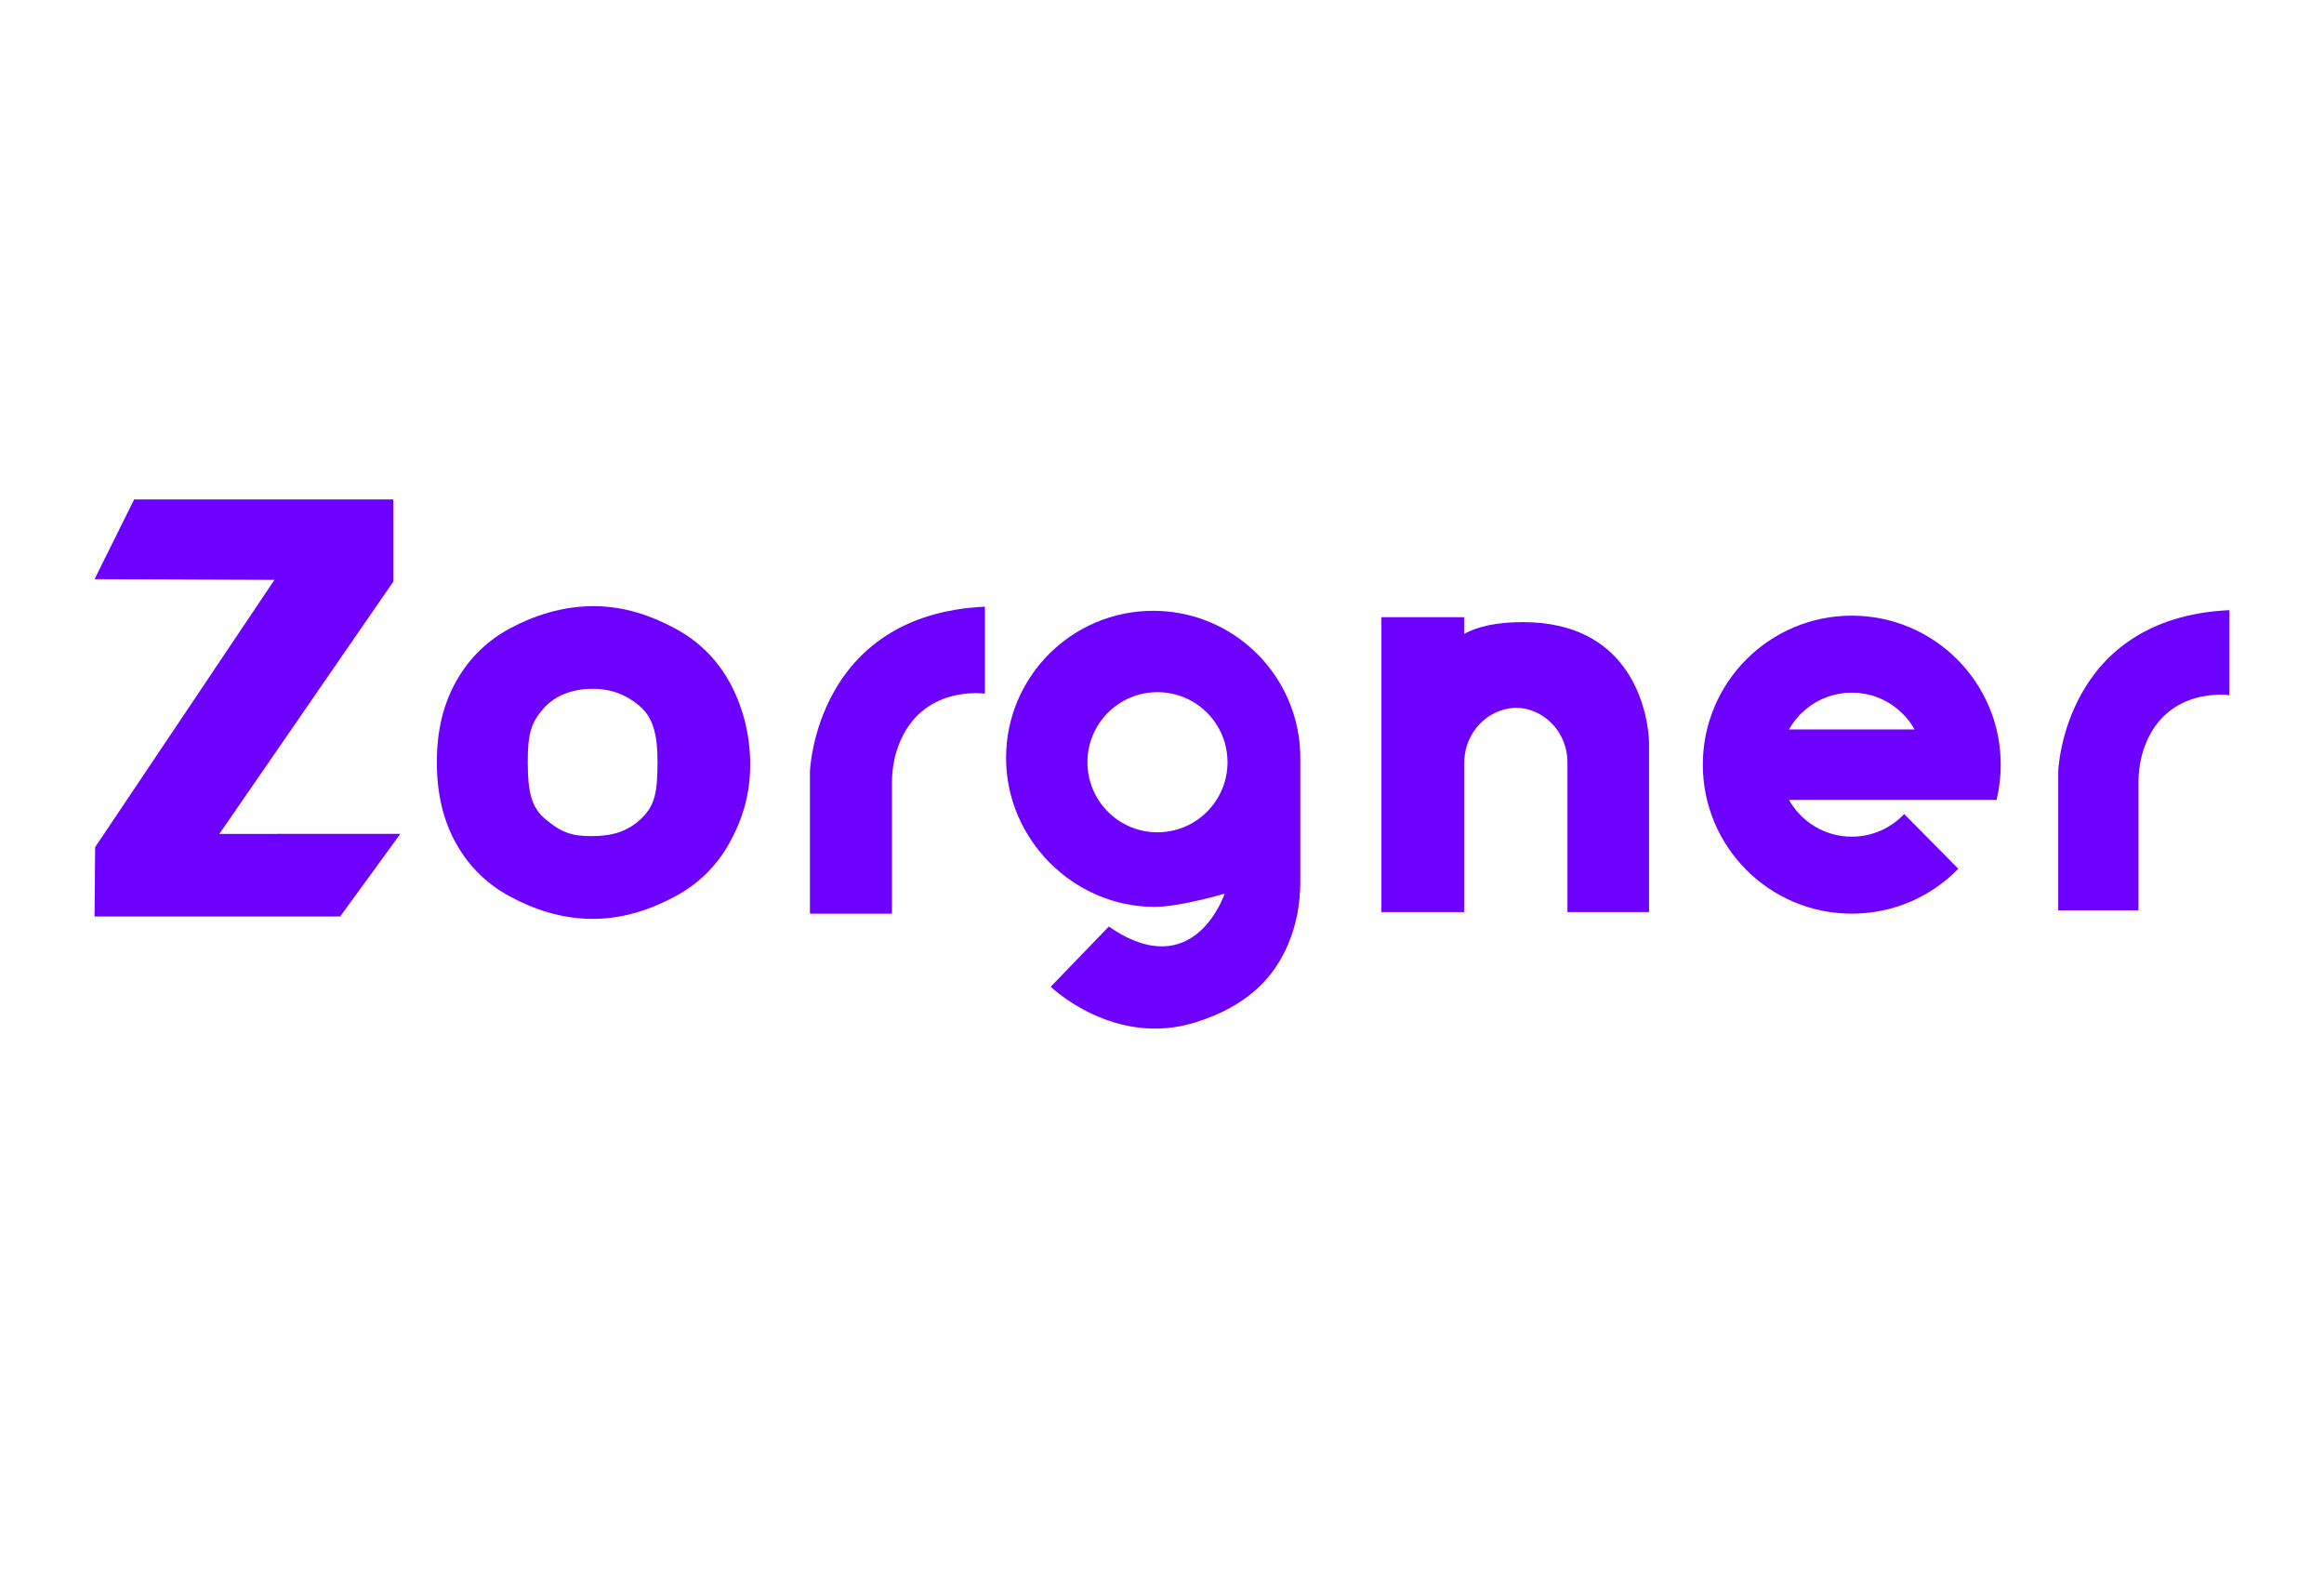 <?xml version="1.0" encoding="UTF-8"?>
<svg xmlns="http://www.w3.org/2000/svg" xmlns:xlink="http://www.w3.org/1999/xlink" width="190px" height="130px" viewBox="0 0 1440 810" version="1.1">
<g id="surface1">
<path style=" stroke:none;fill-rule:nonzero;fill:rgb(43.137%,0%,100%);fill-opacity:1;" d="M 58.582 480.066 L 58.949 437.137 L 170.047 271.574 L 58.582 271.133 L 83.129 221.754 L 243.719 221.754 L 243.719 272.609 L 135.914 428.918 L 248.07 428.879 L 210.773 480.066 Z M 58.582 480.066 "/>
<path style=" stroke:none;fill-rule:nonzero;fill:rgb(43.137%,0%,100%);fill-opacity:1;" d="M 367.199 481.566 C 347.684 481.566 330.578 475.508 316.254 467.852 C 301.926 460.191 290.746 449.266 282.719 435.059 C 274.688 420.855 270.676 404.004 270.676 384.48 C 270.676 364.957 274.688 348.48 282.719 334.273 C 290.746 320.07 301.922 309.141 316.254 301.484 C 330.578 293.828 348.156 287.844 367.672 287.844 C 387.188 287.844 403.516 293.828 417.961 301.484 C 432.414 309.141 443.648 320.078 451.68 334.273 C 459.703 348.48 464.844 366.523 464.844 385.793 C 464.844 405.059 459.703 420.855 451.68 435.051 C 443.648 449.258 432.414 460.191 417.961 467.844 C 403.508 475.5 386.707 481.559 367.199 481.559 Z M 366.66 430.289 C 378.758 430.289 388.785 427.801 397.719 419.078 C 405.863 411.121 407.406 402.773 407.406 384.488 C 407.406 366.203 404.332 356.242 395.594 349.094 C 388.066 342.938 379.305 339.051 367.207 339.051 C 355.109 339.051 344.039 342.871 336.629 351.391 C 329.219 359.91 327.008 366.465 327.008 384.488 C 327.008 402.512 329.121 412.434 337.859 419.73 C 348.449 428.574 354.809 430.289 366.668 430.289 Z M 366.66 430.289 "/>
<path style=" stroke:none;fill-rule:nonzero;fill:rgb(43.137%,0%,100%);fill-opacity:1;" d="M 610.273 288.156 L 610.273 342.051 C 610.273 342.051 570.758 336.137 556.566 374.559 C 553.844 381.93 552.668 389.789 552.668 397.648 L 552.668 478.359 L 501.855 478.359 L 501.855 390.398 C 501.855 390.398 504.961 293.113 610.273 288.164 Z M 610.273 288.156 "/>
<path style=" stroke:none;fill-rule:nonzero;fill:rgb(43.137%,0%,100%);fill-opacity:1;" d="M 804.684 368.273 C 798.105 324.383 760.246 290.73 714.523 290.73 C 664.207 290.73 623.379 331.531 623.379 381.879 C 623.379 432.227 665.137 474.129 715.453 474.129 C 731.109 474.129 758.805 465.922 758.805 465.922 C 758.805 465.922 740.078 522.953 687.047 486.324 L 651.047 523.59 C 651.047 523.59 690.188 561.473 740.707 545.672 C 774.988 534.969 790.027 516.074 797.941 497.754 C 803.258 485.453 805.688 472.102 805.688 458.707 L 805.688 381.879 C 805.688 377.25 805.344 372.703 804.676 368.281 Z M 717.195 427.934 C 693.234 427.934 673.801 408.504 673.801 384.516 C 673.801 360.531 693.234 341.121 717.195 341.121 C 741.156 341.121 760.59 360.555 760.59 384.516 C 760.59 408.48 741.156 427.934 717.195 427.934 Z M 717.195 427.934 "/>
<path style=" stroke:none;fill-rule:nonzero;fill:rgb(43.137%,0%,100%);fill-opacity:1;" d="M 1021.785 372.426 L 1021.785 477.367 L 971.227 477.367 L 971.227 384.531 C 971.227 371.219 963.613 358.914 951.473 353.461 C 943.551 349.906 936.172 350.258 929.691 352.547 C 916.125 357.328 907.273 370.453 907.273 384.84 L 907.273 477.359 L 855.953 477.359 L 855.953 294.676 L 907.273 294.676 L 907.273 305.023 C 915.398 300.516 927.121 297.742 943.656 297.742 C 1008.496 297.742 1019.527 349.176 1021.402 366.676 C 1021.785 370.262 1021.785 372.422 1021.785 372.422 Z M 1021.785 372.426 "/>
<path style=" stroke:none;fill-rule:nonzero;fill:rgb(43.137%,0%,100%);fill-opacity:1;" d="M 1147.402 293.73 C 1096.426 293.73 1055.109 335.055 1055.109 386.031 C 1055.109 437.012 1096.426 478.328 1147.402 478.328 C 1173.301 478.328 1196.707 467.664 1213.461 450.488 C 1213.426 450.516 1213.41 450.531 1213.41 450.531 L 1179.871 416.609 C 1171.734 425.242 1160.199 430.637 1147.402 430.637 C 1130.707 430.637 1116.156 421.461 1108.516 407.887 L 1237.094 407.887 C 1238.797 400.883 1239.699 393.562 1239.699 386.031 C 1239.699 335.055 1198.379 293.73 1147.402 293.73 Z M 1108.484 364.23 C 1116.121 350.617 1130.684 341.43 1147.402 341.43 C 1164.121 341.43 1178.684 350.617 1186.32 364.23 Z M 1108.484 364.23 "/>
<path style=" stroke:none;fill-rule:nonzero;fill:rgb(43.137%,0%,100%);fill-opacity:1;" d="M 1381.418 290.309 L 1381.418 343.004 C 1381.418 343.004 1342.738 337.215 1328.859 374.789 C 1326.195 382.004 1325.039 389.684 1325.039 397.371 L 1325.039 476.289 L 1275.316 476.289 L 1275.316 390.277 C 1275.316 390.277 1278.352 295.156 1381.418 290.316 Z M 1381.418 290.309 "/>
</g>
</svg>
